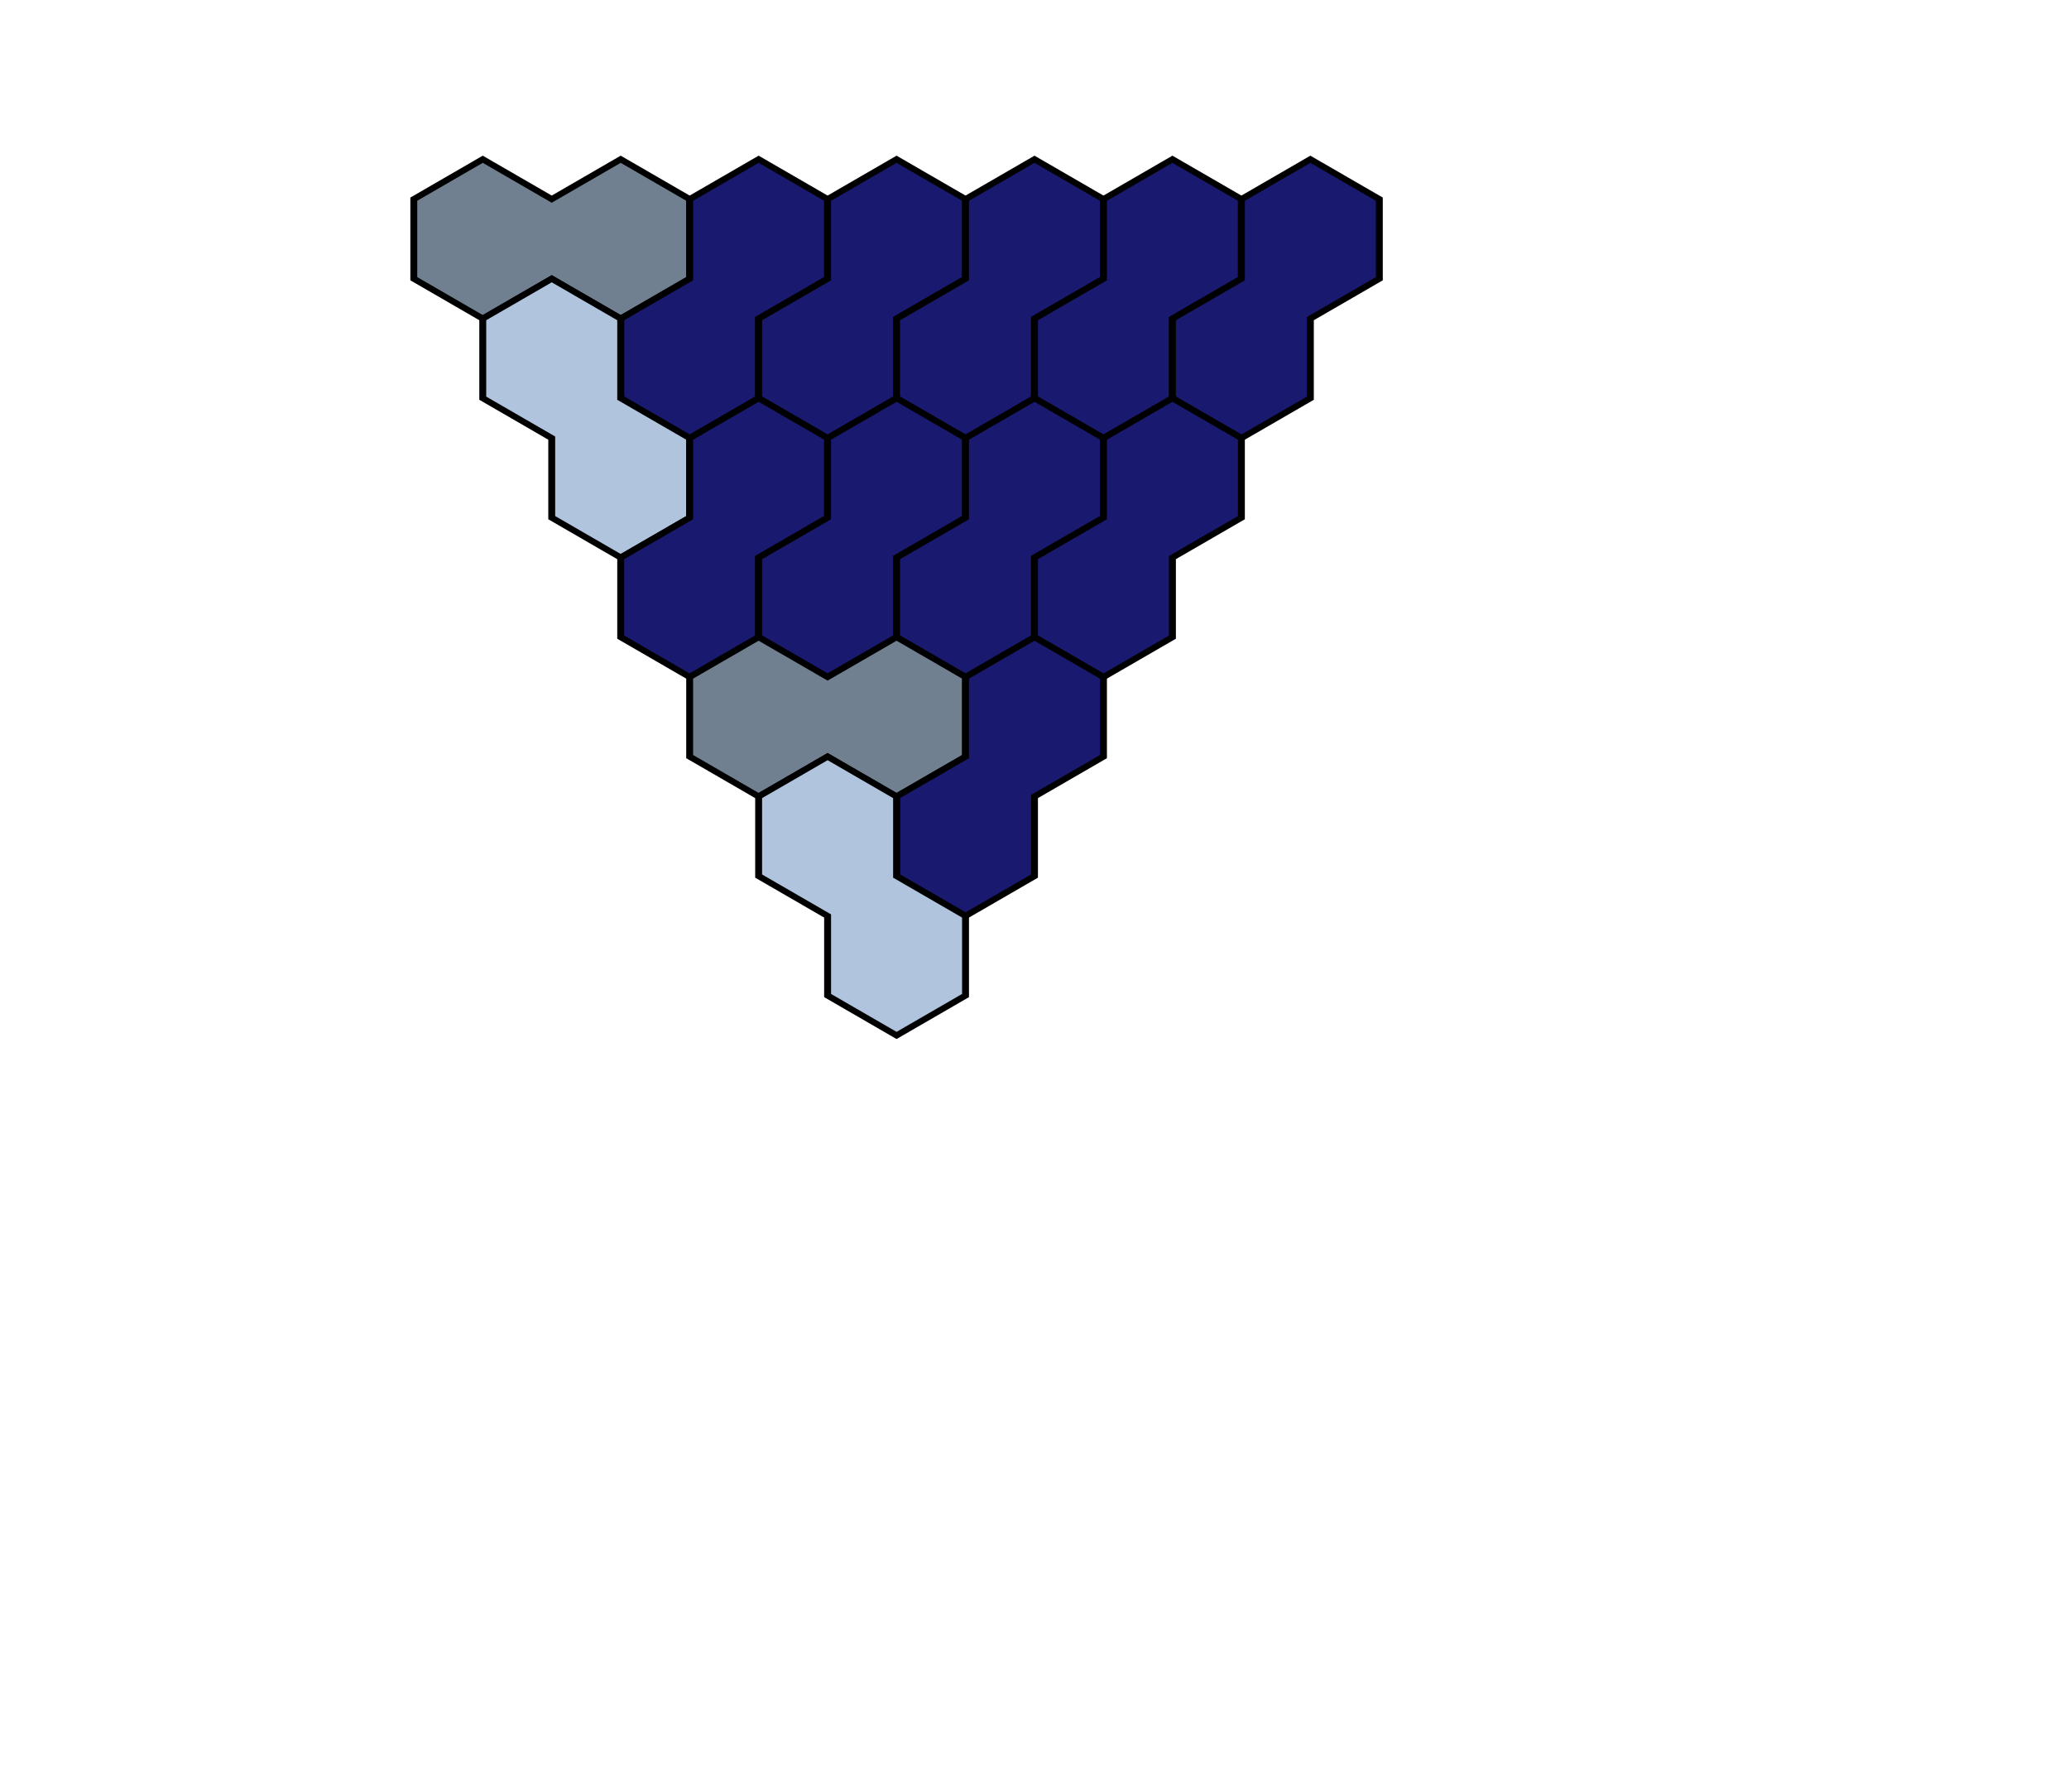 <svg xmlns='http://www.w3.org/2000/svg' xmlns:xlink="http://www.w3.org/1999/xlink" height="433.013" width="500" viewBox="0 0 15 15" preserveAspectRatio="none">
<defs>
<g id="dR">  <polygon points = "1,-0.667 0.5,-0.333 0.5,0.333 0,0.667 0,1.333 0.5,1.667 1,1.333 1,0.667 1.5,0.333 1.5,-0.333" fill="midnightblue" stroke="black" stroke-width=".05"/></g>
<g id="dL">  <polygon points = "0,-0.667 0.5,-0.333 0.5,0.333 1,0.667 1,1.333 0.5,1.667 0,1.333 0,0.667 -0.5,0.333 -0.5,-0.333" fill="lightsteelblue" stroke="black" stroke-width=".05"/></g>
<g id="dH">  <polygon points = "0,-0.667 0.5,-0.333 1,-0.667 1.5,-0.333 1.5,0.333 1,0.667 0.5,0.333 0,0.667 -0.5,0.333 -0.5,-0.333" fill="slategrey" stroke="black" stroke-width=".05"/></g>
</defs>
<use xlink:href = "#dH" x = "3.5" y = "2"/>
<use xlink:href = "#dR" x = "4.5" y = "2"/>
<use xlink:href = "#dR" x = "5.5" y = "2"/>
<use xlink:href = "#dR" x = "6.5" y = "2"/>
<use xlink:href = "#dR" x = "7.5" y = "2"/>
<use xlink:href = "#dR" x = "8.5" y = "2"/>
<use xlink:href = "#dL" x = "4" y = "3"/>
<use xlink:href = "#dR" x = "4.5" y = "4"/>
<use xlink:href = "#dR" x = "5.5" y = "4"/>
<use xlink:href = "#dR" x = "6.5" y = "4"/>
<use xlink:href = "#dR" x = "7.5" y = "4"/>
<use xlink:href = "#dH" x = "5.5" y = "6"/>
<use xlink:href = "#dR" x = "6.5" y = "6"/>
<use xlink:href = "#dL" x = "6" y = "7"/>
</svg>